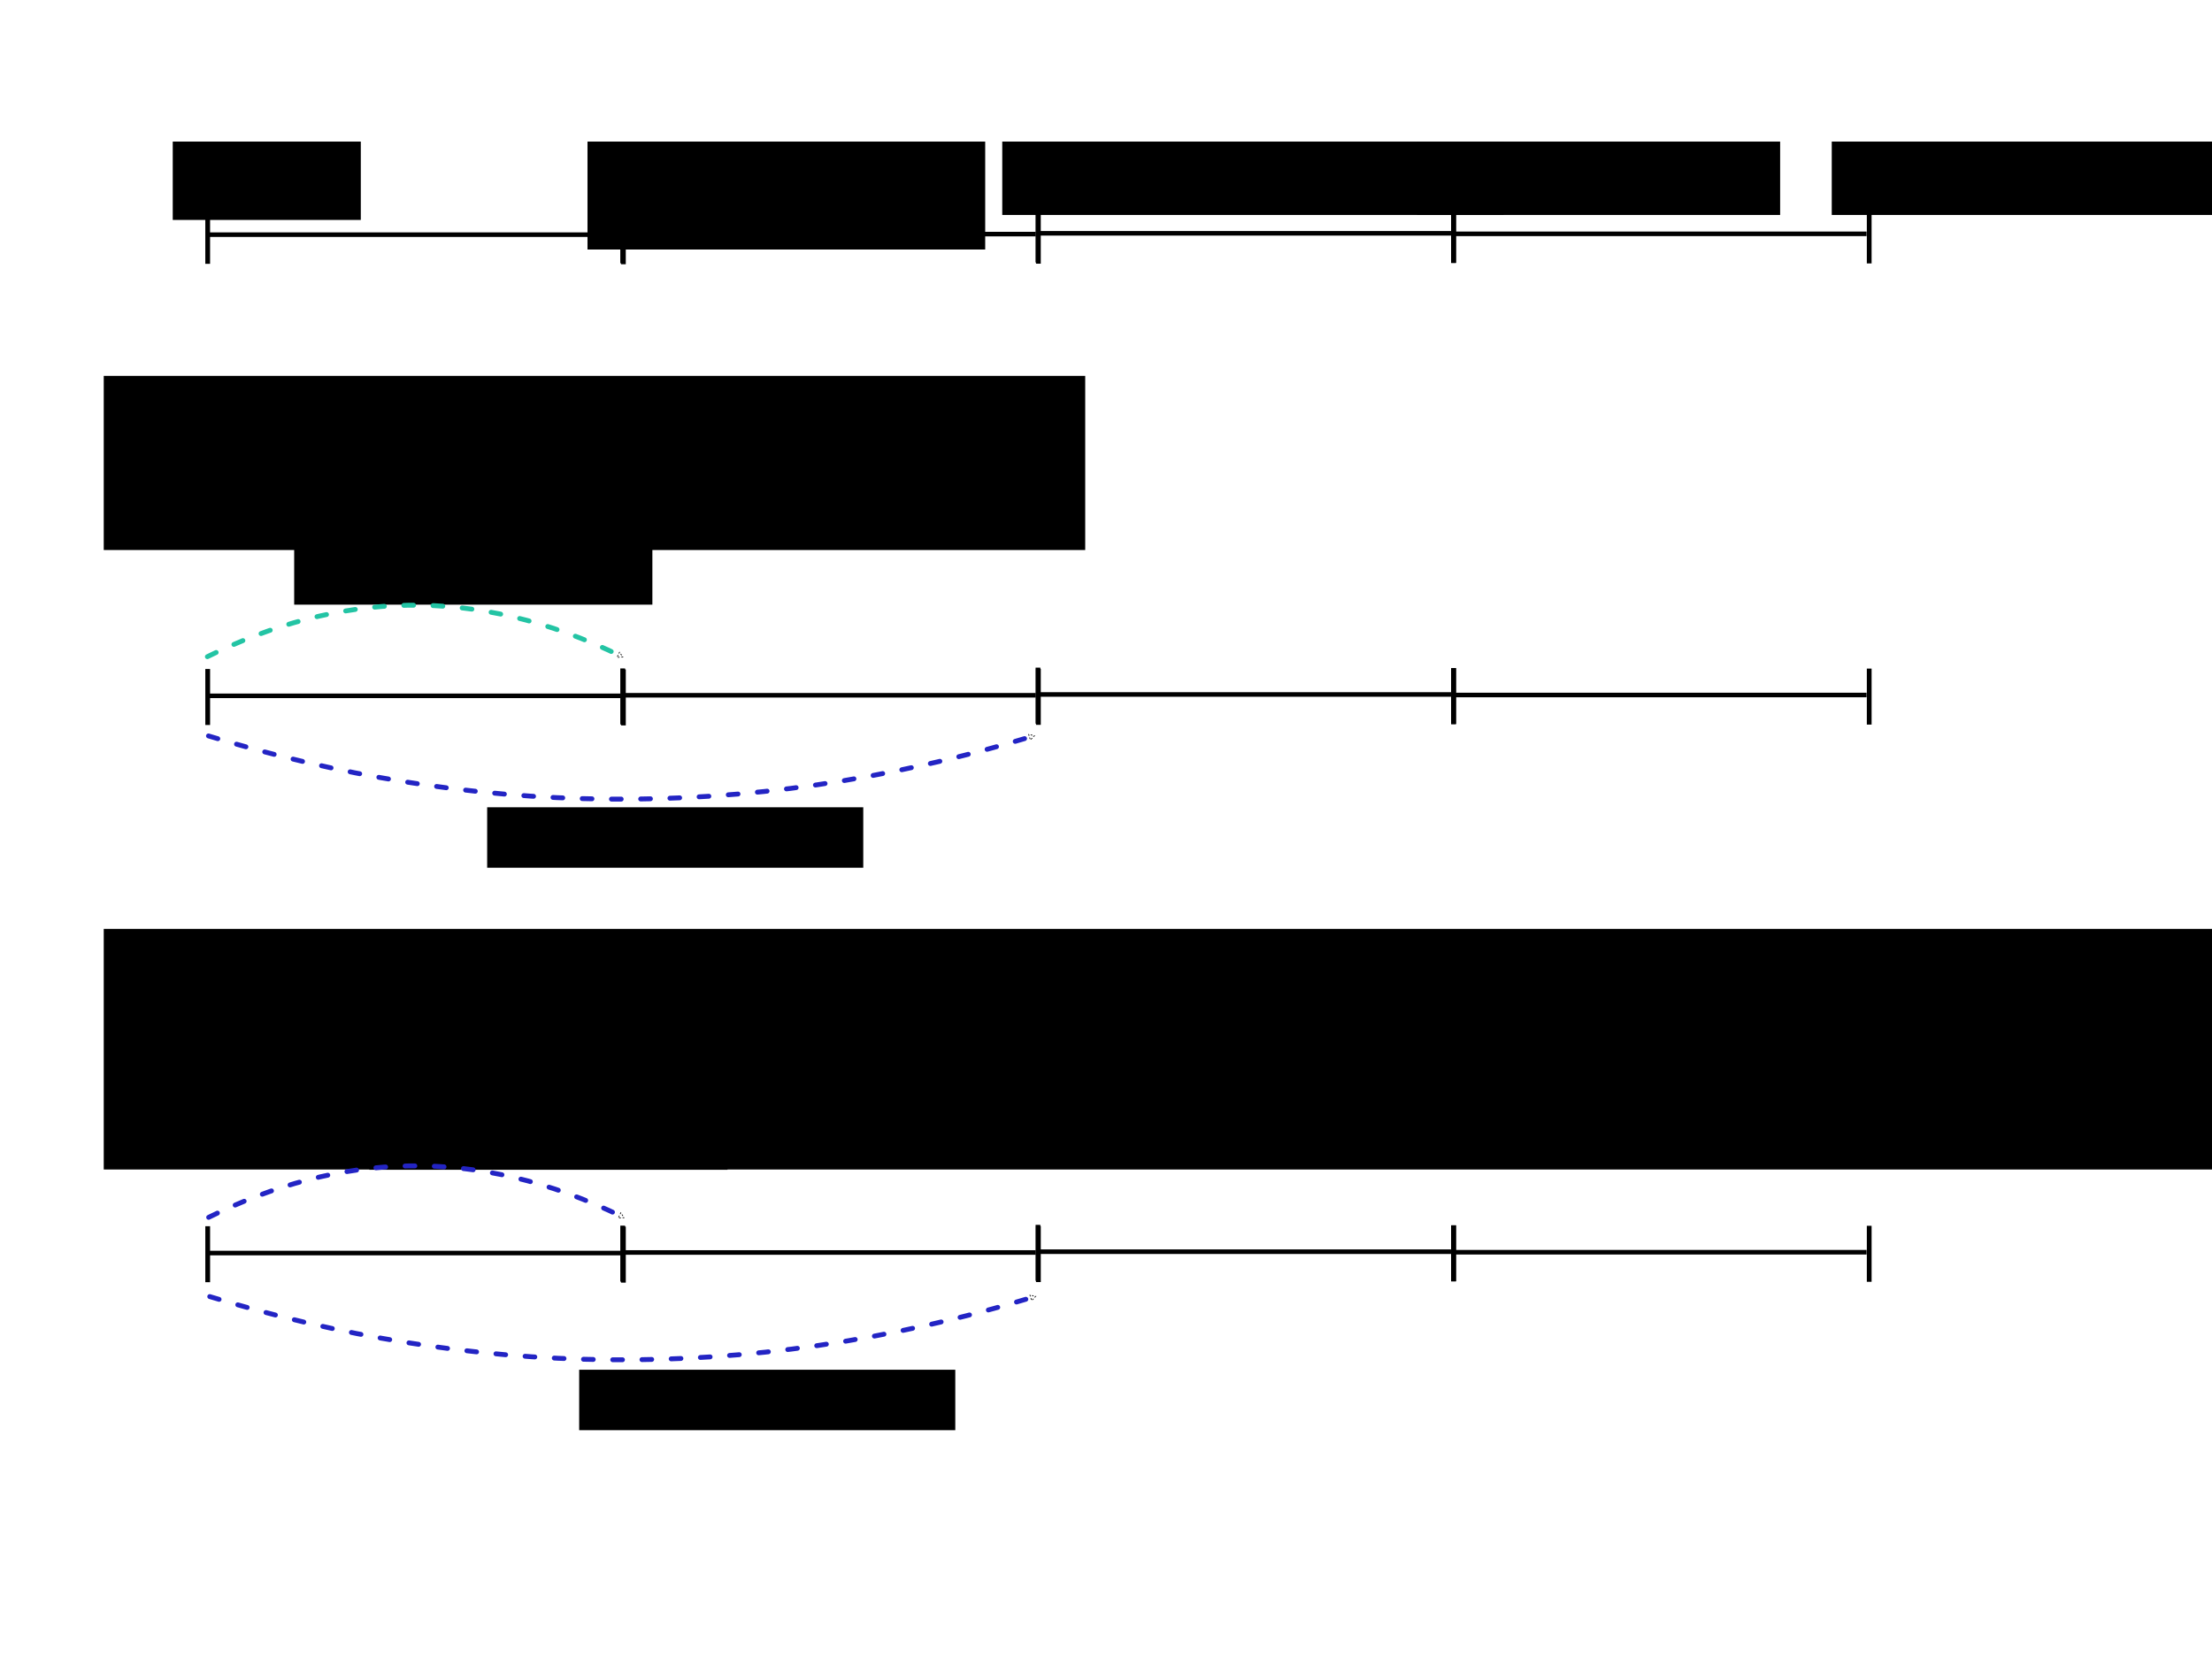 <?xml version="1.0" encoding="UTF-8" standalone="no"?>
<!-- Created with Inkscape (http://www.inkscape.org/) -->

<svg
   xmlns:dc="http://purl.org/dc/elements/1.1/"
   xmlns:cc="http://creativecommons.org/ns#"
   xmlns:rdf="http://www.w3.org/1999/02/22-rdf-syntax-ns#"
   xmlns:svg="http://www.w3.org/2000/svg"
   xmlns="http://www.w3.org/2000/svg"
   xmlns:sodipodi="http://sodipodi.sourceforge.net/DTD/sodipodi-0.dtd"
   xmlns:inkscape="http://www.inkscape.org/namespaces/inkscape"
   width="453.543"
   height="340.157"
   id="svg2"
   sodipodi:version="0.32"
   inkscape:version="0.48.4 r9939"
   sodipodi:docname="time_stepping_2.pdf"
   version="1.0">
  <defs
     id="defs4">
    <marker
       inkscape:stockid="EmptyTriangleOutM"
       orient="auto"
       refY="0.0"
       refX="0.0"
       id="EmptyTriangleOutM"
       style="overflow:visible">
      <path
         id="path5497"
         d="M 5.77,0.0 L -2.88,5.0 L -2.88,-5.0 L 5.77,0.0 z "
         style="fill-rule:evenodd;fill:#FFFFFF;stroke:#000000;stroke-width:1.0pt"
         transform="scale(0.4) translate(-4.5,0)" />
    </marker>
    <marker
       inkscape:stockid="Arrow2Lend"
       orient="auto"
       refY="0.0"
       refX="0.0"
       id="Arrow2Lend"
       style="overflow:visible;">
      <path
         id="path5355"
         style="fill-rule:evenodd;stroke-width:0.625;stroke-linejoin:round;"
         d="M 8.719,4.034 L -2.207,0.016 L 8.719,-4.002 C 6.973,-1.63 6.983,1.616 8.719,4.034 z "
         transform="scale(1.1) rotate(180) translate(1,0)" />
    </marker>
    <marker
       inkscape:stockid="Arrow1Sstart"
       orient="auto"
       refY="0.0"
       refX="0.0"
       id="Arrow1Sstart"
       style="overflow:visible">
      <path
         id="path5346"
         d="M 0.0,0.0 L 5.0,-5.0 L -12.5,0.0 L 5.0,5.0 L 0.0,0.0 z "
         style="fill-rule:evenodd;stroke:#000000;stroke-width:1.0pt"
         transform="scale(0.2) translate(6,0)" />
    </marker>
    <marker
       inkscape:stockid="Arrow1Lend"
       orient="auto"
       refY="0.0"
       refX="0.0"
       id="Arrow1Lend"
       style="overflow:visible;">
      <path
         id="path5337"
         d="M 0.0,0.0 L 5.0,-5.0 L -12.5,0.0 L 5.0,5.0 L 0.0,0.0 z "
         style="fill-rule:evenodd;stroke:#000000;stroke-width:1.0pt;"
         transform="scale(0.8) rotate(180) translate(12.5,0)" />
    </marker>
    <marker
       inkscape:stockid="EmptyTriangleOutM"
       orient="auto"
       refY="0"
       refX="0"
       id="EmptyTriangleOutM-7"
       style="overflow:visible">
      <path
         inkscape:connector-curvature="0"
         id="path5497-3"
         d="m 5.77,0 -8.65,5 0,-10 8.65,5 z"
         style="fill:#ffffff;fill-rule:evenodd;stroke:#000000;stroke-width:1pt"
         transform="matrix(0.4,0,0,0.4,-1.8,0)" />
    </marker>
    <marker
       inkscape:stockid="EmptyTriangleOutM"
       orient="auto"
       refY="0"
       refX="0"
       id="EmptyTriangleOutM-3"
       style="overflow:visible">
      <path
         inkscape:connector-curvature="0"
         id="path5497-2"
         d="m 5.77,0 -8.65,5 0,-10 8.65,5 z"
         style="fill:#ffffff;fill-rule:evenodd;stroke:#000000;stroke-width:1pt"
         transform="matrix(0.4,0,0,0.4,-1.8,0)" />
    </marker>
    <marker
       inkscape:stockid="EmptyTriangleOutM"
       orient="auto"
       refY="0"
       refX="0"
       id="marker6598"
       style="overflow:visible">
      <path
         inkscape:connector-curvature="0"
         id="path6600"
         d="m 5.77,0 -8.65,5 0,-10 8.65,5 z"
         style="fill:#ffffff;fill-rule:evenodd;stroke:#000000;stroke-width:1pt"
         transform="matrix(0.4,0,0,0.4,-1.8,0)" />
    </marker>
  </defs>
  <sodipodi:namedview
     id="base"
     pagecolor="#ffffff"
     bordercolor="#666666"
     borderopacity="1.0"
     inkscape:pageopacity="0.0"
     inkscape:pageshadow="2"
     inkscape:zoom="1.540463"
     inkscape:cx="98.826026"
     inkscape:cy="140.77213"
     inkscape:document-units="mm"
     inkscape:current-layer="layer1"
     inkscape:window-width="1621"
     inkscape:window-height="1026"
     inkscape:window-x="59"
     inkscape:window-y="24"
     width="12.8cm"
     height="9.6cm"
     units="cm"
     showgrid="true"
     grid_units="mm"
     inkscape:object-paths="false"
     inkscape:grid-points="true"
     inkscape:grid-bbox="true"
     inkscape:guide-points="true"
     showguides="true"
     inkscape:guide-bbox="true"
     inkscape:window-maximized="1"
     inkscape:snap-global="false">
    <sodipodi:guide
       orientation="vertical"
       position="56.477"
       id="guide3573" />
    <sodipodi:guide
       orientation="horizontal"
       position="11.036"
       id="guide3579" />
    <sodipodi:guide
       orientation="horizontal"
       position="24.019"
       id="guide3886" />
    <sodipodi:guide
       orientation="horizontal"
       position="285.628"
       id="guide3988" />
    <sodipodi:guide
       orientation="horizontal"
       position="303.156"
       id="guide4081" />
    <inkscape:grid
       id="GridFromPre046Settings"
       type="xygrid"
       originx="0px"
       originy="0px"
       spacingx="2mm"
       spacingy="2mm"
       color="#3f3fff"
       empcolor="#3f3fff"
       opacity="0.15"
       empopacity="0.38"
       empspacing="5" />
  </sodipodi:namedview>
  <g
     inkscape:label="Layer 1"
     inkscape:groupmode="layer"
     id="layer1"
     transform="translate(4.149475e-6,-698.032)">
    <flowRoot
       xml:space="preserve"
       id="flowRoot4281"
       style="font-size:8px;font-style:normal;font-weight:normal;line-height:125%;letter-spacing:0px;word-spacing:0px;fill:#000000;fill-opacity:1;stroke:none;font-family:Sans"
       transform="translate(-38.942,664.153)"><flowRegion
         id="flowRegion4283"><rect
           id="rect4285"
           width="38.558"
           height="16.066"
           x="74.362"
           y="62.908" /></flowRegion><flowPara
         id="flowPara4289">$t_n$</flowPara></flowRoot>    <flowRoot
       transform="translate(46.097,664.153)"
       xml:space="preserve"
       id="flowRoot4281-3"
       style="font-size:8px;font-style:normal;font-weight:normal;line-height:125%;letter-spacing:0px;word-spacing:0px;fill:#000000;fill-opacity:1;stroke:none;font-family:Sans"><flowRegion
         id="flowRegion4283-5"><rect
           id="rect4285-7"
           width="81.544"
           height="22.131"
           x="74.362"
           y="62.908" /></flowRegion><flowPara
         id="flowPara4289-7">$t_{n+1/4}$</flowPara></flowRoot>    <flowRoot
       transform="translate(131.137,664.153)"
       xml:space="preserve"
       id="flowRoot4281-5"
       style="font-size:8px;font-style:normal;font-weight:normal;line-height:125%;letter-spacing:0px;word-spacing:0px;fill:#000000;fill-opacity:1;stroke:none;font-family:Sans"><flowRegion
         id="flowRegion4283-7"><rect
           id="rect4285-5"
           width="102.804"
           height="15.045"
           x="74.362"
           y="62.908" /></flowRegion><flowPara
         id="flowPara4289-2">$t_{n+1/2}$</flowPara><flowPara
         id="flowPara4346" /></flowRoot>    <flowRoot
       transform="translate(216.176,664.153)"
       xml:space="preserve"
       id="flowRoot4281-9"
       style="font-size:8px;font-style:normal;font-weight:normal;line-height:125%;letter-spacing:0px;word-spacing:0px;fill:#000000;fill-opacity:1;stroke:none;font-family:Sans"><flowRegion
         id="flowRegion4283-79"><rect
           id="rect4285-70"
           width="74.457"
           height="15.045"
           x="74.362"
           y="62.908" /></flowRegion><flowPara
         id="flowPara4289-75">$t_{n+3/4}$</flowPara><flowPara
         id="flowPara4378" /></flowRoot>    <flowRoot
       transform="translate(301.216,664.153)"
       xml:space="preserve"
       id="flowRoot4281-5-6"
       style="font-size:8px;font-style:normal;font-weight:normal;line-height:125%;letter-spacing:0px;word-spacing:0px;fill:#000000;fill-opacity:1;stroke:none;font-family:Sans"><flowRegion
         id="flowRegion4283-7-4"><rect
           id="rect4285-5-6"
           width="102.804"
           height="15.045"
           x="74.362"
           y="62.908" /></flowRegion><flowPara
         id="flowPara4289-2-5">$t_{n+1}$</flowPara><flowPara
         id="flowPara4346-1" /></flowRoot>    <g
       id="g4450">
      <path
         inkscape:connector-curvature="0"
         id="path4380"
         d="m 128.07,746.031 84.299,0"
         style="fill:none;stroke:#000000;stroke-width:0.936px;stroke-linecap:butt;stroke-linejoin:miter;stroke-opacity:1" />
      <path
         inkscape:connector-curvature="0"
         id="path4430"
         d="m 127.674,740.529 0,11.48"
         style="fill:none;stroke:#000000;stroke-width:0.978px;stroke-linecap:butt;stroke-linejoin:miter;stroke-opacity:1" />
    </g>
    <path
       style="fill:none;stroke:#000000;stroke-width:0.978px;stroke-linecap:butt;stroke-linejoin:miter;stroke-opacity:1"
       d="m 212.909,740.616 0,11.48"
       id="path4430-5"
       inkscape:connector-curvature="0" />
    <g
       transform="translate(-85.089,0.117)"
       id="g4450-1">
      <path
         inkscape:connector-curvature="0"
         id="path4380-6"
         d="m 128.07,746.031 84.299,0"
         style="fill:none;stroke:#000000;stroke-width:0.936px;stroke-linecap:butt;stroke-linejoin:miter;stroke-opacity:1" />
      <path
         inkscape:connector-curvature="0"
         id="path4430-4"
         d="m 127.674,740.529 0,11.48"
         style="fill:none;stroke:#000000;stroke-width:0.978px;stroke-linecap:butt;stroke-linejoin:miter;stroke-opacity:1" />
    </g>
    <path
       style="fill:none;stroke:#000000;stroke-width:0.978px;stroke-linecap:butt;stroke-linejoin:miter;stroke-opacity:1"
       d="m 127.82,740.732 0,11.48"
       id="path4430-5-2"
       inkscape:connector-curvature="0" />
    <g
       transform="translate(85.148,-0.162)"
       id="g4450-4">
      <path
         inkscape:connector-curvature="0"
         id="path4380-8"
         d="m 128.07,746.031 84.299,0"
         style="fill:none;stroke:#000000;stroke-width:0.936px;stroke-linecap:butt;stroke-linejoin:miter;stroke-opacity:1" />
      <path
         inkscape:connector-curvature="0"
         id="path4430-1"
         d="m 127.674,740.529 0,11.48"
         style="fill:none;stroke:#000000;stroke-width:0.978px;stroke-linecap:butt;stroke-linejoin:miter;stroke-opacity:1" />
    </g>
    <path
       style="fill:none;stroke:#000000;stroke-width:0.978px;stroke-linecap:butt;stroke-linejoin:miter;stroke-opacity:1"
       d="m 298.057,740.453 0,11.48"
       id="path4430-5-3"
       inkscape:connector-curvature="0" />
    <g
       transform="translate(170.349,-0.054)"
       id="g4450-3">
      <path
         inkscape:connector-curvature="0"
         id="path4380-62"
         d="m 128.07,746.031 84.299,0"
         style="fill:none;stroke:#000000;stroke-width:0.936px;stroke-linecap:butt;stroke-linejoin:miter;stroke-opacity:1" />
      <path
         inkscape:connector-curvature="0"
         id="path4430-13"
         d="m 127.674,740.529 0,11.48"
         style="fill:none;stroke:#000000;stroke-width:0.978px;stroke-linecap:butt;stroke-linejoin:miter;stroke-opacity:1" />
    </g>
    <path
       style="fill:none;stroke:#000000;stroke-width:0.978px;stroke-linecap:butt;stroke-linejoin:miter;stroke-opacity:1"
       d="m 383.258,740.562 0,11.48"
       id="path4430-5-9"
       inkscape:connector-curvature="0" />
    <g
       transform="translate(0.001,94.556)"
       id="g4450-5">
      <path
         inkscape:connector-curvature="0"
         id="path4380-0"
         d="m 128.07,746.031 84.299,0"
         style="fill:none;stroke:#000000;stroke-width:0.936px;stroke-linecap:butt;stroke-linejoin:miter;stroke-opacity:1" />
      <path
         inkscape:connector-curvature="0"
         id="path4430-54"
         d="m 127.674,740.529 0,11.48"
         style="fill:none;stroke:#000000;stroke-width:0.978px;stroke-linecap:butt;stroke-linejoin:miter;stroke-opacity:1" />
    </g>
    <path
       style="fill:none;stroke:#000000;stroke-width:0.978px;stroke-linecap:butt;stroke-linejoin:miter;stroke-opacity:1"
       d="m 212.91,835.172 0,11.48"
       id="path4430-5-7"
       inkscape:connector-curvature="0" />
    <g
       transform="translate(-85.087,94.673)"
       id="g4450-1-6">
      <path
         inkscape:connector-curvature="0"
         id="path4380-6-3"
         d="m 128.07,746.031 84.299,0 z"
         style="fill:none;stroke:#000000;stroke-width:0.936px;stroke-linecap:butt;stroke-linejoin:miter;stroke-opacity:1" />
      <path
         inkscape:connector-curvature="0"
         id="path4430-4-2"
         d="m 127.674,740.529 0,11.48"
         style="fill:none;stroke:#000000;stroke-width:0.978px;stroke-linecap:butt;stroke-linejoin:miter;stroke-opacity:1" />
    </g>
    <path
       style="fill:none;stroke:#000000;stroke-width:0.978px;stroke-linecap:butt;stroke-linejoin:miter;stroke-opacity:1"
       d="m 127.822,835.289 0,11.48"
       id="path4430-5-2-2"
       inkscape:connector-curvature="0" />
    <g
       transform="translate(85.149,94.394)"
       id="g4450-4-8">
      <path
         inkscape:connector-curvature="0"
         id="path4380-8-0"
         d="m 128.07,746.031 84.299,0"
         style="fill:none;stroke:#000000;stroke-width:0.936px;stroke-linecap:butt;stroke-linejoin:miter;stroke-opacity:1" />
      <path
         inkscape:connector-curvature="0"
         id="path4430-1-9"
         d="m 127.674,740.529 0,11.48"
         style="fill:none;stroke:#000000;stroke-width:0.978px;stroke-linecap:butt;stroke-linejoin:miter;stroke-opacity:1" />
    </g>
    <path
       style="fill:none;stroke:#000000;stroke-width:0.978px;stroke-linecap:butt;stroke-linejoin:miter;stroke-opacity:1"
       d="m 298.058,835.01 0,11.48"
       id="path4430-5-3-1"
       inkscape:connector-curvature="0" />
    <g
       transform="translate(170.35,94.502)"
       id="g4450-3-6">
      <path
         inkscape:connector-curvature="0"
         id="path4380-62-4"
         d="m 128.07,746.031 84.299,0"
         style="fill:none;stroke:#000000;stroke-width:0.936px;stroke-linecap:butt;stroke-linejoin:miter;stroke-opacity:1" />
      <path
         inkscape:connector-curvature="0"
         id="path4430-13-3"
         d="m 127.674,740.529 0,11.48"
         style="fill:none;stroke:#000000;stroke-width:0.978px;stroke-linecap:butt;stroke-linejoin:miter;stroke-opacity:1" />
    </g>
    <path
       style="fill:none;stroke:#000000;stroke-width:0.978px;stroke-linecap:butt;stroke-linejoin:miter;stroke-opacity:1"
       d="m 383.259,835.118 0,11.48"
       id="path4430-5-9-7"
       inkscape:connector-curvature="0" />
    <g
       transform="translate(0.001,208.808)"
       id="g4450-2">
      <path
         inkscape:connector-curvature="0"
         id="path4380-00"
         d="m 128.07,746.031 84.299,0"
         style="fill:none;stroke:#000000;stroke-width:0.936px;stroke-linecap:butt;stroke-linejoin:miter;stroke-opacity:1" />
      <path
         inkscape:connector-curvature="0"
         id="path4430-7"
         d="m 127.674,740.529 0,11.48"
         style="fill:none;stroke:#000000;stroke-width:0.978px;stroke-linecap:butt;stroke-linejoin:miter;stroke-opacity:1" />
    </g>
    <path
       style="fill:none;stroke:#000000;stroke-width:0.978px;stroke-linecap:butt;stroke-linejoin:miter;stroke-opacity:1"
       d="m 212.91,949.423 0,11.48"
       id="path4430-5-0"
       inkscape:connector-curvature="0" />
    <g
       transform="translate(-85.087,208.924)"
       id="g4450-1-3">
      <path
         inkscape:connector-curvature="0"
         id="path4380-6-2"
         d="m 128.07,746.031 84.299,0"
         style="fill:none;stroke:#000000;stroke-width:0.936px;stroke-linecap:butt;stroke-linejoin:miter;stroke-opacity:1" />
      <path
         inkscape:connector-curvature="0"
         id="path4430-4-4"
         d="m 127.674,740.529 0,11.48"
         style="fill:none;stroke:#000000;stroke-width:0.978px;stroke-linecap:butt;stroke-linejoin:miter;stroke-opacity:1" />
    </g>
    <path
       style="fill:none;stroke:#000000;stroke-width:0.978px;stroke-linecap:butt;stroke-linejoin:miter;stroke-opacity:1"
       d="m 127.822,949.54 0,11.48"
       id="path4430-5-2-1"
       inkscape:connector-curvature="0" />
    <g
       transform="translate(85.149,208.645)"
       id="g4450-4-4">
      <path
         inkscape:connector-curvature="0"
         id="path4380-8-7"
         d="m 128.07,746.031 84.299,0"
         style="fill:none;stroke:#000000;stroke-width:0.936px;stroke-linecap:butt;stroke-linejoin:miter;stroke-opacity:1" />
      <path
         inkscape:connector-curvature="0"
         id="path4430-1-4"
         d="m 127.674,740.529 0,11.48"
         style="fill:none;stroke:#000000;stroke-width:0.978px;stroke-linecap:butt;stroke-linejoin:miter;stroke-opacity:1" />
    </g>
    <path
       style="fill:none;stroke:#000000;stroke-width:0.978px;stroke-linecap:butt;stroke-linejoin:miter;stroke-opacity:1"
       d="m 298.058,949.261 0,11.48"
       id="path4430-5-3-5"
       inkscape:connector-curvature="0" />
    <g
       transform="translate(170.35,208.754)"
       id="g4450-3-5">
      <path
         inkscape:connector-curvature="0"
         id="path4380-62-9"
         d="m 128.07,746.031 84.299,0"
         style="fill:none;stroke:#000000;stroke-width:0.936px;stroke-linecap:butt;stroke-linejoin:miter;stroke-opacity:1" />
      <path
         inkscape:connector-curvature="0"
         id="path4430-13-5"
         d="m 127.674,740.529 0,11.48"
         style="fill:none;stroke:#000000;stroke-width:0.978px;stroke-linecap:butt;stroke-linejoin:miter;stroke-opacity:1" />
    </g>
    <path
       style="fill:none;stroke:#000000;stroke-width:0.978px;stroke-linecap:butt;stroke-linejoin:miter;stroke-opacity:1"
       d="m 383.259,949.369 0,11.48"
       id="path4430-5-9-2"
       inkscape:connector-curvature="0" />
    <flowRoot
       xml:space="preserve"
       id="flowRoot4726"
       style="fill:black;stroke:none;stroke-opacity:1;stroke-width:1px;stroke-linejoin:miter;stroke-linecap:butt;fill-opacity:1;font-family:Sans;font-style:normal;font-weight:normal;font-size:8px;line-height:125%;letter-spacing:0px;word-spacing:0px"><flowRegion
         id="flowRegion4728"><rect
           id="rect4730"
           width="70.758"
           height="16.229"
           x="44.143"
           y="118.146" /></flowRegion><flowPara
         id="flowPara4732"></flowPara></flowRoot>    <flowRoot
       xml:space="preserve"
       id="flowRoot4746"
       style="font-size:8px;font-style:normal;font-weight:normal;line-height:125%;letter-spacing:0px;word-spacing:0px;fill:#000000;fill-opacity:1;stroke:none;font-family:Sans"
       transform="translate(-23.521,701.097)"><flowRegion
         id="flowRegion4748"><rect
           id="rect4750"
           width="201.238"
           height="35.704"
           x="44.792"
           y="74.004" /></flowRegion><flowPara
         id="flowPara4756">\begin{itemize}   \item \underline{Euler equations MH steps}\end{itemize}</flowPara></flowRoot>    <flowRoot
       xml:space="preserve"
       id="flowRoot4800"
       style="fill:black;stroke:none;stroke-opacity:1;stroke-width:1px;stroke-linejoin:miter;stroke-linecap:butt;fill-opacity:1;font-family:Sans;font-style:normal;font-weight:normal;font-size:8px;line-height:125%;letter-spacing:0px;word-spacing:0px"><flowRegion
         id="flowRegion4802"><rect
           id="rect4804"
           width="73.903"
           height="12.394"
           x="289.643"
           y="151.958" /></flowRegion><flowPara
         id="flowPara4806"></flowPara></flowRoot>    <flowRoot
       transform="translate(-23.521,814.483)"
       xml:space="preserve"
       id="flowRoot4746-5"
       style="font-size:8px;font-style:normal;font-weight:normal;line-height:125%;letter-spacing:0px;word-spacing:0px;fill:#000000;fill-opacity:1;stroke:none;font-family:Sans"><flowRegion
         id="flowRegion4748-2"><rect
           id="rect4750-8"
           width="444.022"
           height="49.336"
           x="44.792"
           y="74.004" /></flowRegion><flowPara
         id="flowPara4756-8">\begin{itemize}   \item \underline{Nonlinear solve for $I^\pm$, $e$, and momentum deposition} \end{itemize}</flowPara></flowRoot>    <g
       id="g6651">
      <flowRoot
         transform="translate(12.121,682.444)"
         style="font-size:8px;font-style:normal;font-weight:normal;line-height:125%;letter-spacing:0px;word-spacing:0px;fill:#000000;fill-opacity:1;stroke:none;font-family:Sans"
         id="flowRoot4770"
         xml:space="preserve"><flowRegion
           id="flowRegion4772"><rect
             y="126.253"
             x="48.197"
             height="13.312"
             width="73.444"
             id="rect4774" /></flowRegion><flowPara
           id="flowPara4776">Predictor</flowPara><flowPara
           id="flowPara4778" /></flowRoot>      <flowRoot
         transform="translate(-1.099,709.301)"
         style="font-size:8px;font-style:normal;font-weight:normal;line-height:125%;letter-spacing:0px;word-spacing:0px;fill:#000000;fill-opacity:1;stroke:none;font-family:Sans"
         id="flowRoot4780"
         xml:space="preserve"><flowRegion
           id="flowRegion4782"><rect
             y="154.253"
             x="100.985"
             height="12.394"
             width="77.116"
             id="rect4784" /></flowRegion><flowPara
           id="flowPara4786">Corrector</flowPara><flowPara
           id="flowPara4788" /></flowRoot>      <path
         sodipodi:nodetypes="cc"
         transform="translate(-4.149475e-6,698.032)"
         inkscape:connector-curvature="0"
         id="path4820"
         d="m 42.52,134.646 c 26.628,-13.173 54.742,-14.957 85.039,0"
         style="fill:none;stroke:#23c4a4;stroke-width:0.999;stroke-linecap:round;stroke-linejoin:miter;stroke-opacity:1;stroke-miterlimit:4;stroke-dasharray:1.998, 3.997;marker-end:url(#EmptyTriangleOutM);marker-mid:none;stroke-dashoffset:0;fill-opacity:1" />
      <path
         sodipodi:nodetypes="cc"
         inkscape:connector-curvature="0"
         id="path4820-8"
         d="m 42.745,848.925 c 52.98,16.177 108.915,18.367 169.195,0"
         style="fill:none;stroke:#2324c4;stroke-width:0.999;stroke-linecap:round;stroke-linejoin:miter;stroke-miterlimit:4;stroke-opacity:1;stroke-dasharray:1.998, 3.997;stroke-dashoffset:0;marker-mid:none;marker-end:url(#EmptyTriangleOutM)" />
    </g>
    <g
       id="g6739"
       transform="translate(39.246,-43.148)">
      <flowRoot
         transform="translate(-11.717,841.464)"
         style="font-size:8px;font-style:normal;font-weight:normal;line-height:125%;letter-spacing:0px;word-spacing:0px;fill:#000000;fill-opacity:1;stroke:none;font-family:Sans"
         id="flowRoot4770-7"
         xml:space="preserve"><flowRegion
           id="flowRegion4772-8"><rect
             y="126.253"
             x="48.197"
             height="13.312"
             width="73.444"
             id="rect4774-3" /></flowRegion><flowPara
           id="flowPara4778-7">CN</flowPara></flowRoot>      <flowRoot
         transform="translate(-21.478,867.774)"
         style="font-size:8px;font-style:normal;font-weight:normal;line-height:125%;letter-spacing:0px;word-spacing:0px;fill:#000000;fill-opacity:1;stroke:none;font-family:Sans"
         id="flowRoot4780-8"
         xml:space="preserve"><flowRegion
           id="flowRegion4782-6"><rect
             y="154.253"
             x="100.985"
             height="12.394"
             width="77.116"
             id="rect4784-0" /></flowRegion><flowPara
           id="flowPara4788-1">CN</flowPara></flowRoot>      <path
         sodipodi:nodetypes="cc"
         inkscape:connector-curvature="0"
         id="path4820-1"
         d="m 3.534,990.78 c 26.628,-13.173 54.742,-14.957 85.039,0"
         style="fill:none;stroke:#2324c4;stroke-width:0.999;stroke-linecap:round;stroke-linejoin:miter;stroke-miterlimit:4;stroke-opacity:1;stroke-dasharray:1.998, 3.997;stroke-dashoffset:0;marker-mid:none;marker-end:url(#EmptyTriangleOutM)" />
      <path
         sodipodi:nodetypes="cc"
         inkscape:connector-curvature="0"
         id="path4820-8-7"
         d="m 3.759,1007.027 c 52.98,16.177 108.915,18.367 169.195,0"
         style="fill:none;stroke:#2324c4;stroke-width:0.999;stroke-linecap:round;stroke-linejoin:miter;stroke-miterlimit:4;stroke-opacity:1;stroke-dasharray:1.998, 3.997;stroke-dashoffset:0;marker-mid:none;marker-end:url(#EmptyTriangleOutM)" />
    </g>
  </g>
</svg>
